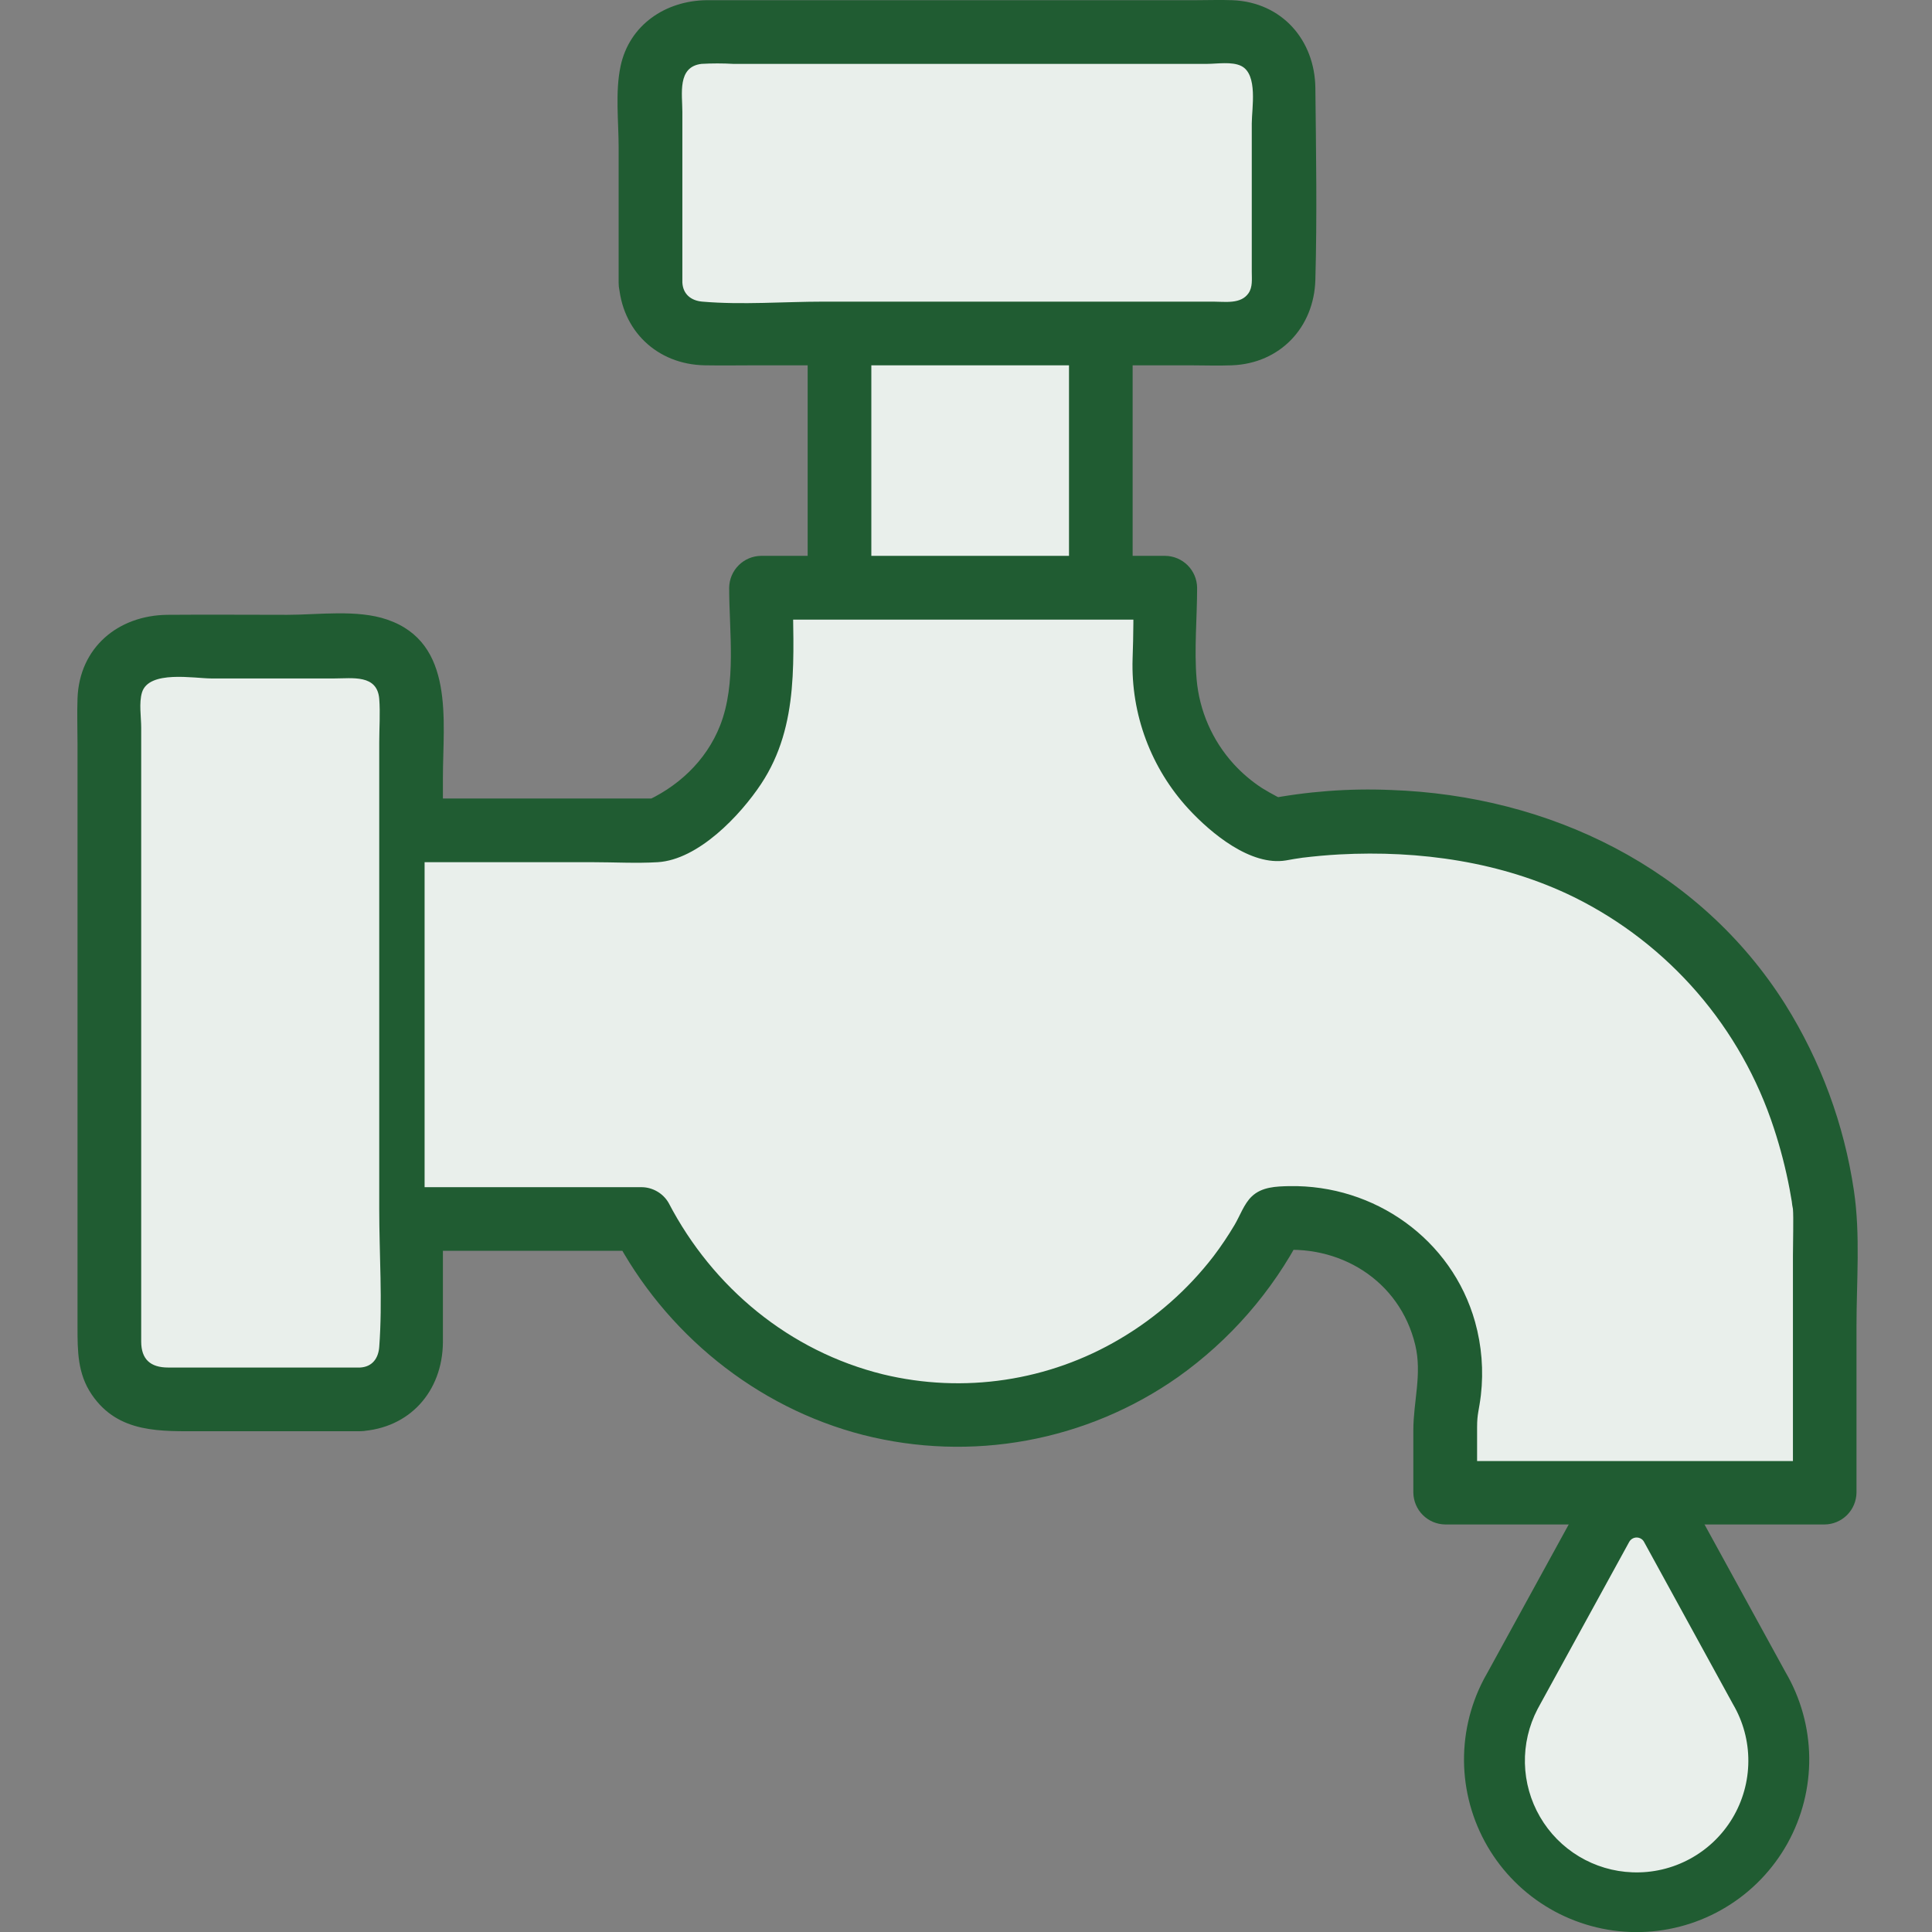 <svg width="48" height="48" viewBox="0 0 48 48" fill="none" xmlns="http://www.w3.org/2000/svg">
<rect x="0" y="0" width="48" height="48" fill="#808080" stroke="none"/>
<g clip-path="url(#clip0_4781_33155)">
<path d="M40.66 37.611L36.904 43.477L38.782 47.026H42.426L44.398 44.61V42.318L40.66 37.611Z" fill="#E9EFEB"/>
<path d="M20.734 8.392H27.226L27.078 14.598H20.857C20.814 12.528 20.774 10.46 20.734 8.392Z" fill="#E9EFEB"/>
<path d="M44.361 41.545C43.545 40.059 42.731 38.573 41.917 37.088H39.406L36.942 41.581L36.857 41.737L36.938 41.588C36.909 41.636 36.884 41.686 36.856 41.737C36.512 42.399 36.347 43.139 36.376 43.884C36.406 44.63 36.63 45.354 37.025 45.987C37.42 46.619 37.974 47.138 38.631 47.491C39.288 47.844 40.025 48.02 40.771 48.001C41.517 47.982 42.245 47.769 42.883 47.382C43.521 46.996 44.047 46.45 44.41 45.798C44.772 45.146 44.958 44.411 44.95 43.665C44.941 42.919 44.738 42.188 44.361 41.545ZM40.554 46.517C40.087 46.5 39.631 46.364 39.23 46.123C38.829 45.882 38.496 45.544 38.261 45.139C38.026 44.735 37.897 44.277 37.886 43.81C37.875 43.342 37.983 42.879 38.199 42.464L38.26 42.352C38.997 41.006 39.735 39.66 40.474 38.314C40.492 38.279 40.519 38.25 40.552 38.23C40.585 38.21 40.623 38.199 40.662 38.199C40.7 38.199 40.739 38.21 40.772 38.23C40.805 38.25 40.832 38.279 40.849 38.314L43.056 42.341C43.308 42.77 43.44 43.26 43.437 43.758C43.435 44.255 43.299 44.743 43.043 45.171C42.787 45.598 42.421 45.948 41.983 46.185C41.545 46.422 41.052 46.537 40.554 46.517Z" fill="#205C32"/>
<path d="M8.947 16.065H3.982C3.283 16.065 2.717 16.632 2.717 17.331V33.502C2.717 34.2 3.283 34.767 3.982 34.767H8.947C9.646 34.767 10.213 34.2 10.213 33.502V17.331C10.213 16.632 9.646 16.065 8.947 16.065Z" fill="#E9EFEB"/>
<path d="M8.947 33.976C7.358 33.976 5.768 33.976 4.179 33.976C3.738 33.976 3.509 33.772 3.508 33.331C3.508 32.854 3.508 32.376 3.508 31.9V18.078C3.508 17.814 3.449 17.466 3.527 17.206C3.697 16.642 4.826 16.856 5.254 16.856H8.304C8.756 16.856 9.372 16.751 9.422 17.363C9.45 17.718 9.422 18.087 9.422 18.443V30.036C9.422 31.166 9.507 32.335 9.422 33.464C9.401 33.745 9.251 33.959 8.947 33.976C7.935 34.031 7.929 35.614 8.947 35.558C10.182 35.49 10.991 34.566 11.004 33.354C11.004 32.847 11.004 32.34 11.004 31.833V19.312C11.004 17.911 11.309 15.97 9.618 15.393C8.872 15.137 7.911 15.275 7.139 15.275C6.145 15.275 5.15 15.267 4.157 15.275C2.934 15.289 1.972 16.087 1.926 17.35C1.912 17.731 1.926 18.117 1.926 18.5V32.974C1.926 33.565 1.926 34.128 2.279 34.647C2.942 35.623 4 35.558 5.028 35.558H8.947C9.965 35.558 9.967 33.976 8.947 33.976Z" fill="#205C32"/>
<path d="M30.625 0.796H17.427C16.729 0.796 16.162 1.363 16.162 2.061V7.027C16.162 7.726 16.729 8.292 17.427 8.292H30.625C31.324 8.292 31.89 7.726 31.89 7.027V2.061C31.89 1.363 31.324 0.796 30.625 0.796Z" fill="#E9EFEB"/>
<path d="M16.953 7.027V2.779C16.953 2.334 16.821 1.659 17.429 1.587C17.692 1.572 17.956 1.572 18.219 1.587H29.987C30.232 1.587 30.609 1.524 30.838 1.639C31.26 1.849 31.1 2.693 31.1 3.065V6.756C31.1 6.935 31.124 7.132 31.02 7.283C30.83 7.561 30.44 7.494 30.147 7.494H20.467C19.475 7.494 18.44 7.579 17.451 7.494C17.175 7.471 16.969 7.315 16.953 7.019C16.899 6.007 15.317 6.001 15.372 7.019C15.437 8.209 16.321 9.054 17.507 9.076C17.947 9.084 18.387 9.076 18.828 9.076H29.547C29.9 9.076 30.257 9.09 30.61 9.076C31.806 9.028 32.648 8.133 32.68 6.95C32.724 5.368 32.697 3.773 32.68 2.19C32.668 0.999 31.851 0.056 30.624 0.005C30.315 -0.007 30.004 0.005 29.695 0.005H18.966C18.493 0.005 18.017 0.005 17.547 0.005C16.535 0.019 15.634 0.618 15.417 1.648C15.282 2.29 15.37 3.019 15.37 3.669V7.027C15.372 8.044 16.953 8.046 16.953 7.027Z" fill="#205C32"/>
<path d="M10.549 30.285H15.926C17.508 33.389 20.738 35.295 24.16 35.154C25.728 35.08 27.249 34.59 28.566 33.734C29.883 32.879 30.949 31.689 31.654 30.285C31.89 30.256 33.537 30.081 34.823 31.289C35.852 32.255 36.262 33.739 35.905 35.154V37.084H45.333V30.051C45.197 28.953 44.678 26.002 42.242 23.559C38.087 19.402 32.163 20.52 31.654 20.625C30.769 20.262 30.026 19.621 29.538 18.799C29.05 17.976 28.843 17.016 28.95 16.065V14.598H18.906V16.39C18.984 17.275 18.779 18.162 18.321 18.923C17.863 19.683 17.174 20.279 16.356 20.624H10.549" fill="#E9EFEB"/>
<path d="M10.549 31.076H15.927L15.247 30.684C16.512 33.116 18.78 34.968 21.445 35.651C22.775 35.989 24.162 36.036 25.512 35.788C26.862 35.54 28.142 35.003 29.265 34.214C30.556 33.298 31.61 32.088 32.34 30.684L31.655 31.076C33.263 30.882 34.777 31.805 35.162 33.418C35.334 34.139 35.114 34.819 35.114 35.537V37.084C35.117 37.293 35.202 37.493 35.349 37.64C35.497 37.788 35.696 37.872 35.905 37.875H45.333C45.542 37.873 45.741 37.788 45.889 37.641C46.037 37.493 46.121 37.293 46.124 37.084V32.948C46.124 31.837 46.224 30.677 46.059 29.574C45.815 27.93 45.233 26.356 44.351 24.948C42.21 21.559 38.493 19.764 34.554 19.627C33.512 19.583 32.468 19.662 31.444 19.862H31.866C32.07 19.947 31.755 19.805 31.722 19.789C31.596 19.723 31.472 19.651 31.352 19.578C31.093 19.409 30.857 19.208 30.649 18.98C30.119 18.397 29.796 17.656 29.729 16.871C29.667 16.133 29.742 15.346 29.742 14.601C29.739 14.392 29.655 14.193 29.507 14.045C29.359 13.897 29.16 13.813 28.951 13.81H18.907C18.698 13.813 18.498 13.897 18.351 14.045C18.203 14.193 18.119 14.392 18.116 14.601C18.116 15.702 18.303 16.971 17.892 18.022C17.543 18.912 16.824 19.573 15.956 19.945L16.356 19.839H10.549C9.532 19.839 9.529 21.421 10.549 21.421H14.725C15.259 21.421 15.806 21.453 16.34 21.421C17.355 21.359 18.394 20.253 18.908 19.479C19.888 18.002 19.697 16.286 19.697 14.603L18.907 15.394H28.952L28.161 14.603C28.161 15.191 28.161 15.779 28.139 16.366C28.095 17.745 28.595 19.086 29.531 20.1C30.089 20.703 31.073 21.522 31.949 21.377L32.16 21.34L32.3 21.319C32.462 21.292 32.318 21.319 32.342 21.312C32.653 21.274 32.965 21.245 33.279 21.228C35.262 21.122 37.313 21.408 39.108 22.29C40.276 22.868 41.316 23.674 42.169 24.66C43.021 25.646 43.668 26.792 44.072 28.031C44.235 28.527 44.366 29.033 44.463 29.546C44.482 29.645 44.499 29.747 44.516 29.847C44.522 29.91 44.532 29.973 44.545 30.036C44.563 30.247 44.545 30.854 44.545 31.195V37.09L45.336 36.299H35.907L36.698 37.09V35.455C36.698 35.119 36.745 35.054 36.792 34.662C36.862 34.053 36.813 33.435 36.648 32.843C36.07 30.786 34.148 29.429 32.029 29.469C31.703 29.476 31.347 29.487 31.098 29.727C30.907 29.909 30.805 30.211 30.67 30.437C30.511 30.705 30.337 30.964 30.149 31.212C29.514 32.037 28.726 32.733 27.829 33.262C26.056 34.313 23.942 34.63 21.938 34.145C19.618 33.572 17.712 31.996 16.612 29.886C16.543 29.766 16.443 29.667 16.323 29.599C16.203 29.53 16.067 29.494 15.929 29.495H10.551C9.534 29.495 9.532 31.076 10.551 31.076H10.549Z" fill="#205C32"/>
<path d="M20.066 8.292V14.598C20.066 15.615 21.648 15.617 21.648 14.598V8.292C21.648 7.275 20.066 7.273 20.066 8.292Z" fill="#205C32"/>
<path d="M26.559 8.292V14.598C26.559 15.615 28.14 15.617 28.14 14.598V8.292C28.14 7.275 26.559 7.273 26.559 8.292Z" fill="#205C32"/>
</g>
<defs>
<clipPath id="clip0_4781_33155">
<rect width="48" height="48" fill="white"/>
</clipPath>
</defs>
</svg>
